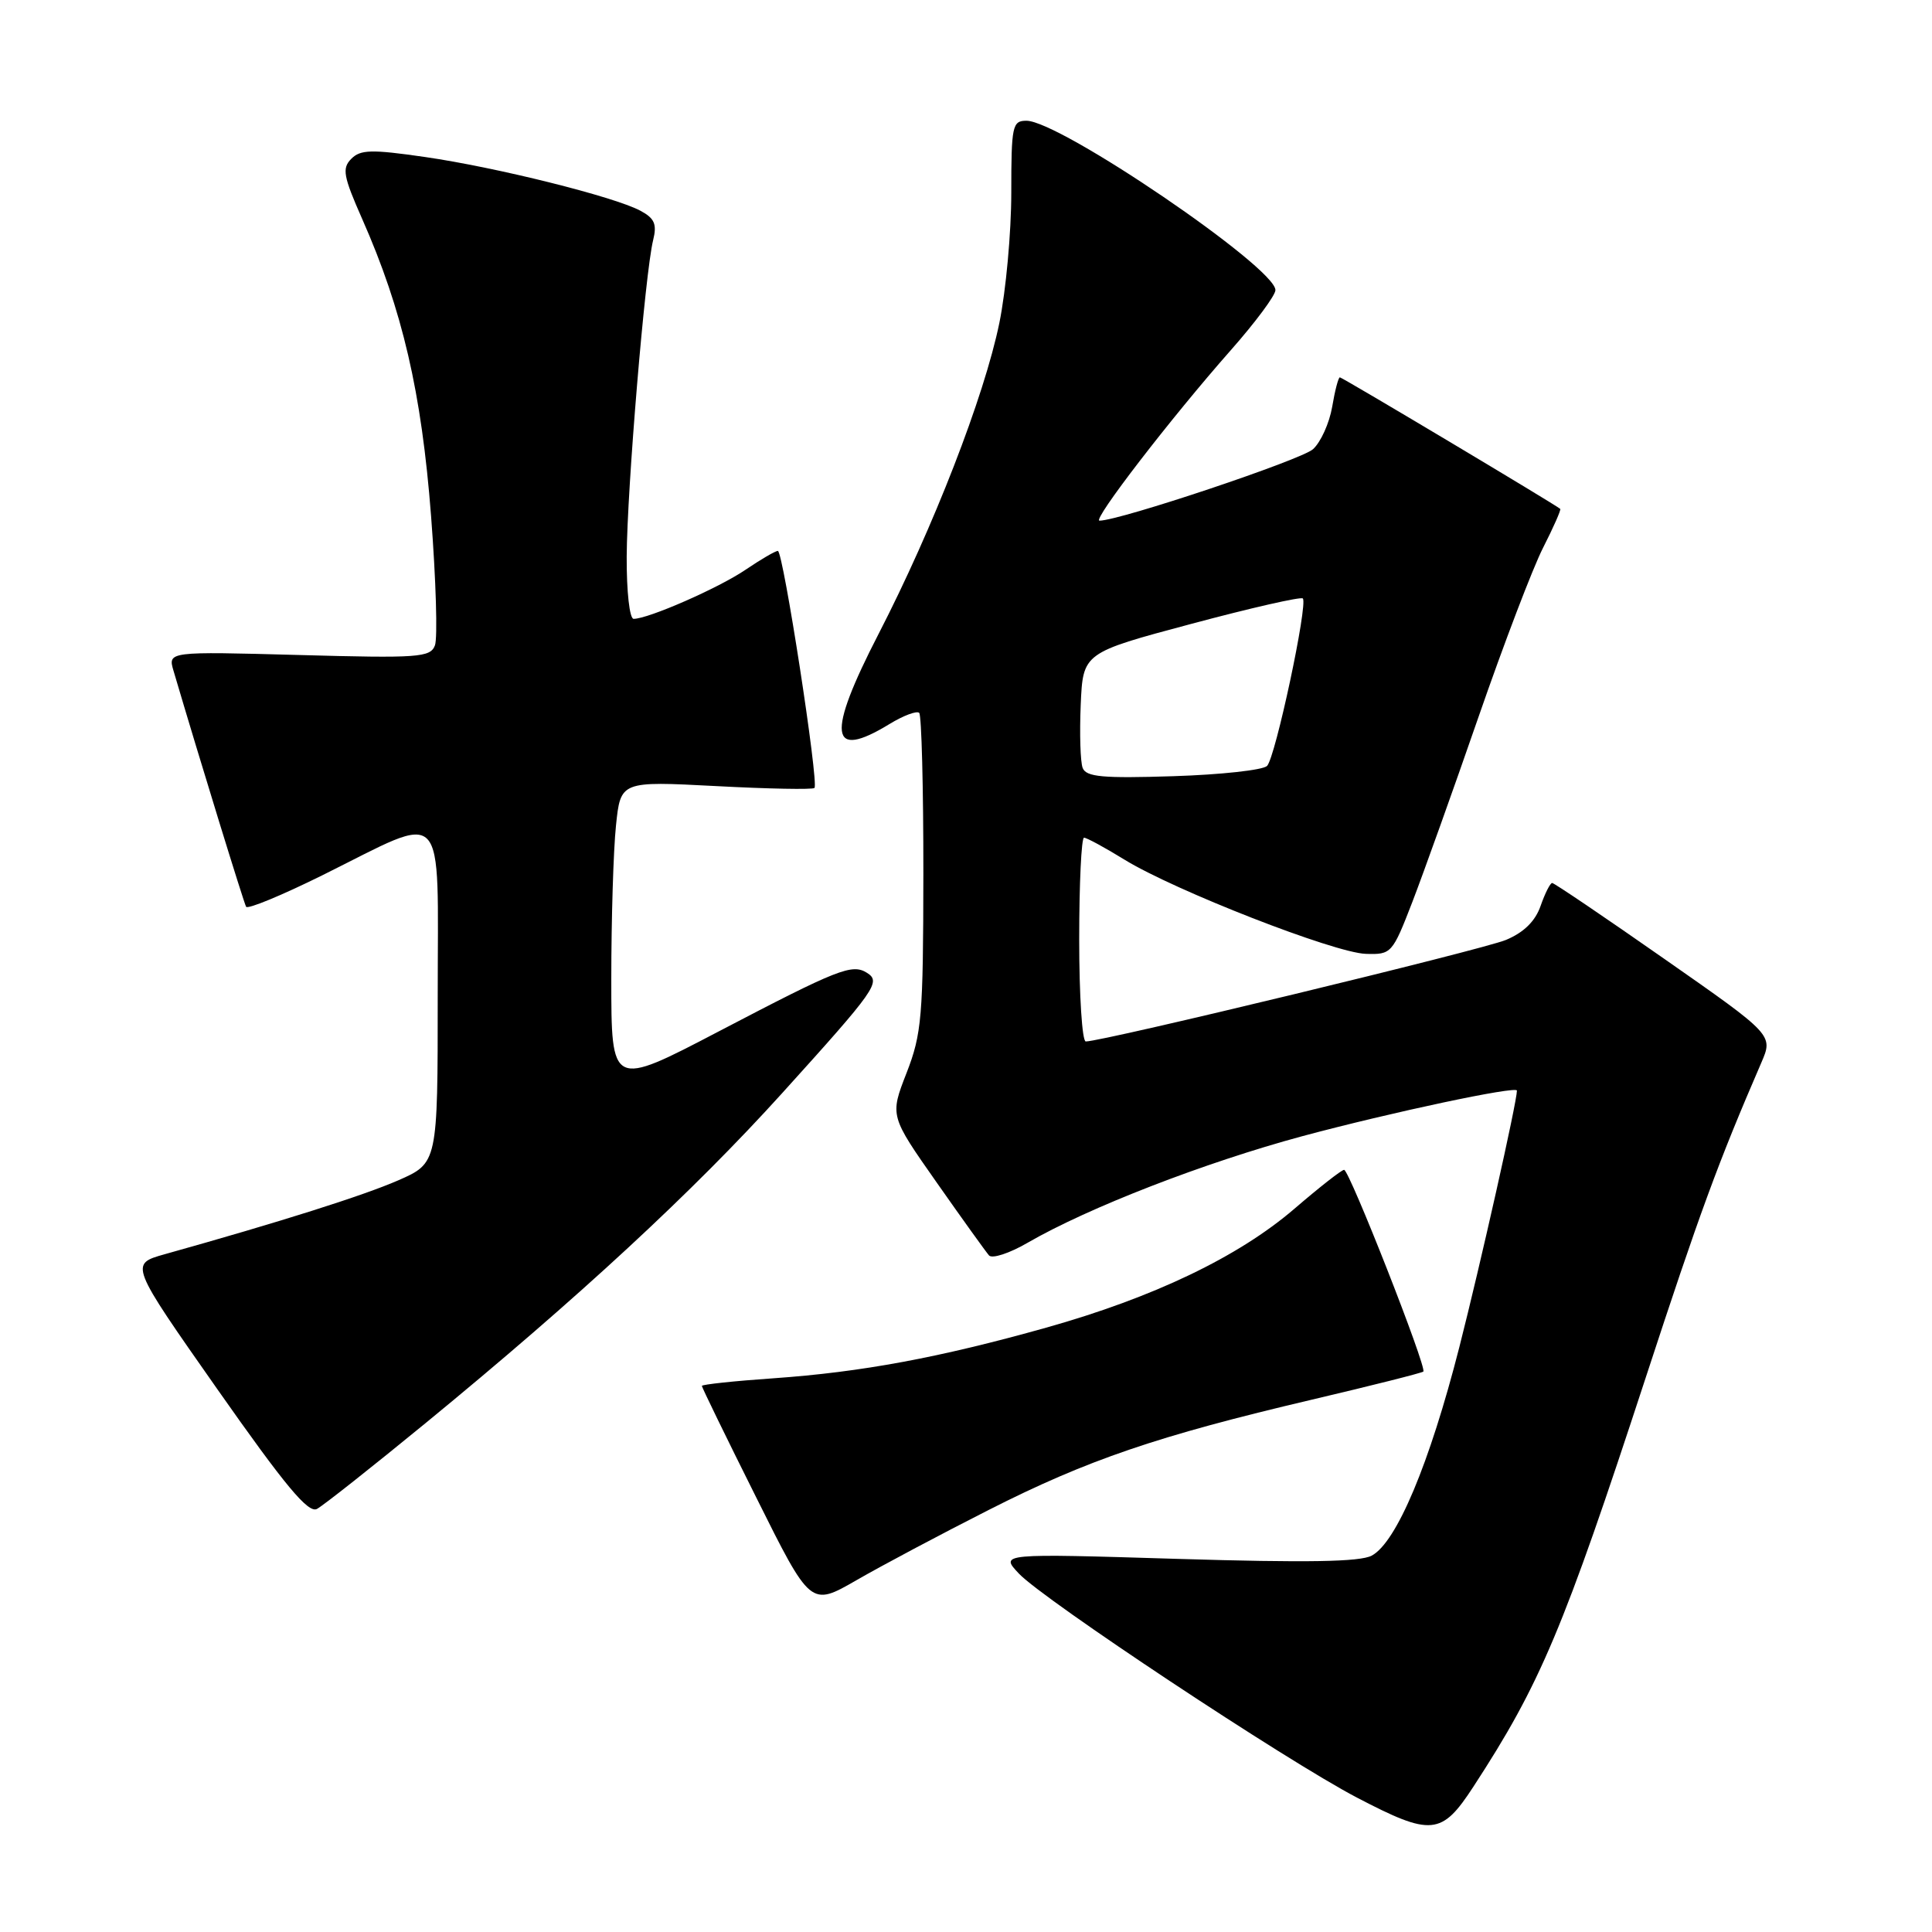 <?xml version="1.0" encoding="UTF-8" standalone="no"?>
<!DOCTYPE svg PUBLIC "-//W3C//DTD SVG 1.1//EN" "http://www.w3.org/Graphics/SVG/1.1/DTD/svg11.dtd" >
<svg xmlns="http://www.w3.org/2000/svg" xmlns:xlink="http://www.w3.org/1999/xlink" version="1.1" viewBox="0 0 256 256">
 <g >
 <path fill="currentColor"
d=" M 195.23 236.75 C 204.12 223.11 207.14 215.93 218.08 182.50 C 225.18 160.80 227.66 154.04 233.38 140.82 C 234.97 137.14 234.97 137.14 220.55 127.07 C 212.63 121.53 205.93 117.00 205.67 117.00 C 205.41 117.00 204.72 118.37 204.14 120.03 C 203.43 122.07 201.92 123.55 199.56 124.54 C 196.46 125.84 146.13 138.00 143.87 138.00 C 143.39 138.00 143.00 131.93 143.00 124.50 C 143.00 117.08 143.29 111.00 143.64 111.00 C 143.99 111.00 146.41 112.31 149.02 113.92 C 155.66 118.00 176.79 126.25 180.97 126.39 C 184.37 126.50 184.50 126.35 187.15 119.50 C 188.63 115.65 192.58 104.62 195.91 95.00 C 199.24 85.38 203.09 75.28 204.47 72.57 C 205.85 69.86 206.87 67.54 206.74 67.43 C 206.13 66.88 177.85 50.00 177.54 50.00 C 177.34 50.00 176.88 51.76 176.52 53.91 C 176.15 56.06 175.01 58.59 173.98 59.52 C 172.43 60.93 148.38 68.98 145.69 68.99 C 144.67 69.00 155.17 55.37 163.08 46.41 C 166.34 42.72 169.00 39.14 169.00 38.44 C 169.00 35.43 140.44 16.00 136.01 16.00 C 134.14 16.00 134.00 16.65 134.00 25.54 C 134.00 30.79 133.29 38.55 132.42 42.79 C 130.42 52.54 123.67 69.92 116.40 84.03 C 109.49 97.44 109.90 100.80 117.86 95.94 C 119.71 94.81 121.48 94.15 121.80 94.46 C 122.11 94.78 122.36 104.36 122.35 115.77 C 122.33 134.75 122.14 136.98 120.12 142.18 C 117.91 147.85 117.91 147.85 124.11 156.68 C 127.51 161.53 130.64 165.88 131.05 166.35 C 131.46 166.82 133.76 166.07 136.15 164.68 C 144.22 160.01 159.63 154.04 172.60 150.54 C 184.34 147.39 201.00 143.85 201.00 144.51 C 201.00 146.02 196.18 167.48 193.37 178.50 C 189.42 193.97 185.05 204.37 181.76 206.13 C 180.20 206.96 173.14 207.08 156.05 206.56 C 132.50 205.84 132.50 205.84 135.00 208.50 C 138.27 211.98 170.42 233.29 179.80 238.19 C 189.67 243.34 191.02 243.21 195.23 236.75 Z  M 131.00 200.08 C 144.08 193.44 153.37 190.27 173.88 185.45 C 181.79 183.59 188.41 181.92 188.60 181.74 C 189.10 181.23 178.79 155.00 178.10 155.01 C 177.77 155.01 174.80 157.34 171.50 160.18 C 164.09 166.54 152.86 171.92 138.63 175.92 C 124.46 179.90 114.17 181.81 102.49 182.63 C 97.27 182.99 93.00 183.45 93.00 183.64 C 93.00 183.83 96.24 190.49 100.21 198.43 C 107.41 212.88 107.41 212.88 113.46 209.40 C 116.78 207.48 124.67 203.29 131.00 200.08 Z  M 56.39 188.57 C 76.65 171.95 91.84 157.90 103.62 144.87 C 116.08 131.09 116.78 130.10 114.87 128.90 C 112.90 127.67 111.09 128.38 95.25 136.66 C 81.00 144.11 81.00 144.11 81.00 129.70 C 81.00 121.78 81.28 112.64 81.62 109.40 C 82.23 103.50 82.23 103.50 94.87 104.16 C 101.81 104.53 107.69 104.64 107.92 104.41 C 108.53 103.81 103.77 73.00 103.07 73.00 C 102.73 73.00 100.82 74.12 98.81 75.48 C 95.26 77.90 85.91 82.00 83.96 82.00 C 83.42 82.00 83.02 78.40 83.04 73.75 C 83.09 64.77 85.48 36.13 86.54 31.84 C 87.07 29.70 86.74 28.93 84.85 27.92 C 81.37 26.06 65.79 22.17 56.29 20.80 C 49.22 19.78 47.76 19.81 46.54 21.05 C 45.30 22.31 45.49 23.35 47.99 29.01 C 53.33 41.09 55.86 51.99 57.12 68.39 C 57.77 76.85 58.00 84.56 57.63 85.52 C 57.02 87.12 55.46 87.23 39.59 86.79 C 22.23 86.32 22.23 86.32 23.00 88.91 C 26.53 100.87 32.31 119.63 32.61 120.15 C 32.82 120.51 37.38 118.62 42.75 115.96 C 59.43 107.68 58.00 106.18 58.00 131.95 C 58.00 154.11 58.00 154.11 52.75 156.41 C 48.15 158.42 37.10 161.92 21.83 166.19 C 17.17 167.50 17.17 167.50 28.83 184.12 C 37.81 196.91 40.85 200.56 42.00 199.94 C 42.83 199.50 49.30 194.38 56.39 188.57 Z  M 143.46 101.76 C 143.15 100.96 143.04 97.20 143.20 93.40 C 143.50 86.50 143.50 86.50 157.84 82.67 C 165.72 80.56 172.38 79.04 172.63 79.30 C 173.34 80.01 169.00 100.38 167.89 101.49 C 167.35 102.04 161.76 102.65 155.47 102.85 C 146.13 103.15 143.92 102.95 143.46 101.76 Z "/>
</g>
</svg>